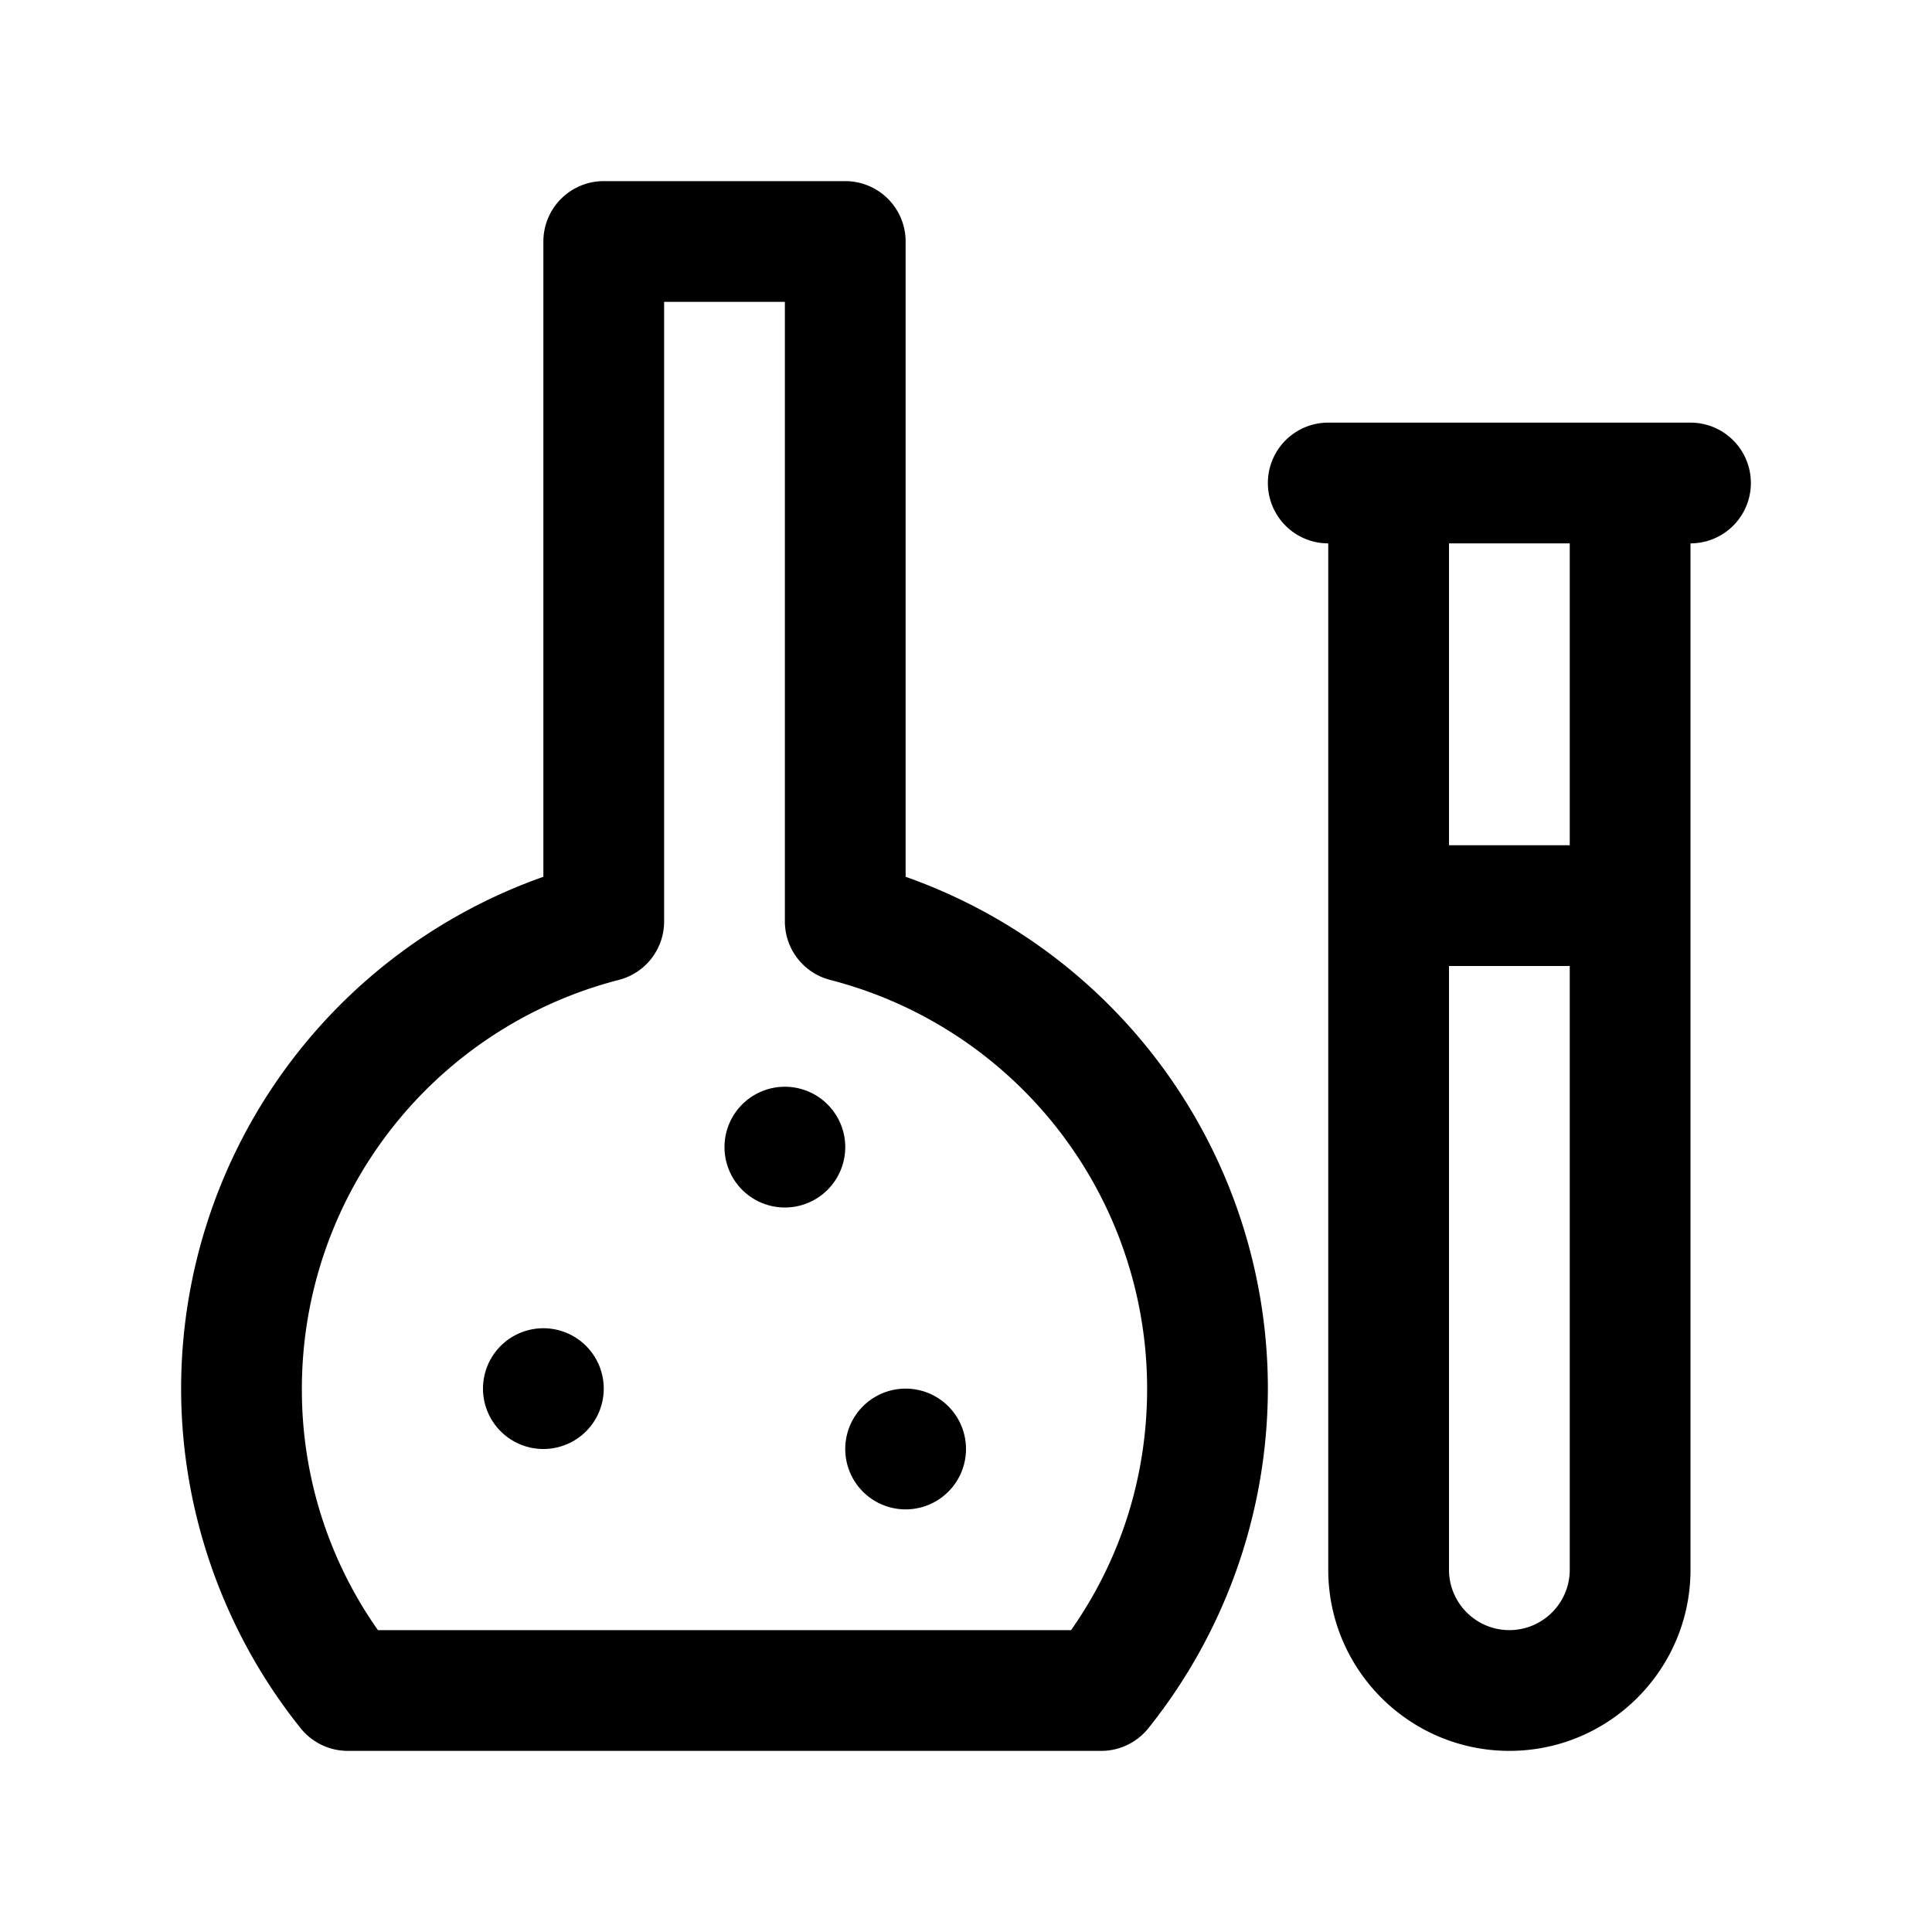 <?xml version="1.0" standalone="no"?><!DOCTYPE svg PUBLIC "-//W3C//DTD SVG 1.1//EN" "http://www.w3.org/Graphics/SVG/1.1/DTD/svg11.dtd"><svg t="1743045065029" class="icon" viewBox="0 0 1024 1024" version="1.1" xmlns="http://www.w3.org/2000/svg" p-id="2694" xmlns:xlink="http://www.w3.org/1999/xlink" width="200" height="200"><path d="M896 224H704a32 32 0 0 0 0 64v544c0 52.944 43.056 96 96 96s96-43.056 96-96V288a32 32 0 0 0 0-64z m-64 224h-64V288h64v160z m-32 416c-17.648 0-32-14.352-32-32V512h64v320c0 17.648-14.352 32-32 32zM480 464.72V128a32 32 0 0 0-32-32h-128a32 32 0 0 0-32 32v336.72A287.712 287.712 0 0 0 96 736c0 65.152 22.512 129.088 63.376 180.032 6.08 7.568 15.264 11.968 24.96 11.968h399.328a32 32 0 0 0 24.96-11.968A288.72 288.72 0 0 0 672 736a287.68 287.68 0 0 0-192-271.28zM567.696 864H200.304A221.056 221.056 0 0 1 160 736a223.744 223.744 0 0 1 168-216.624 32 32 0 0 0 24-30.992V160h64v328.384a32 32 0 0 0 24 30.992A223.744 223.744 0 0 1 608 736c0 46.368-13.888 90.336-40.304 128z" p-id="2695"></path><path d="M288 736m-32 0a32 32 0 1 0 64 0 32 32 0 1 0-64 0Z" p-id="2696"></path><path d="M480 768m-32 0a32 32 0 1 0 64 0 32 32 0 1 0-64 0Z" p-id="2697"></path><path d="M416 608m-32 0a32 32 0 1 0 64 0 32 32 0 1 0-64 0Z" p-id="2698"></path></svg>